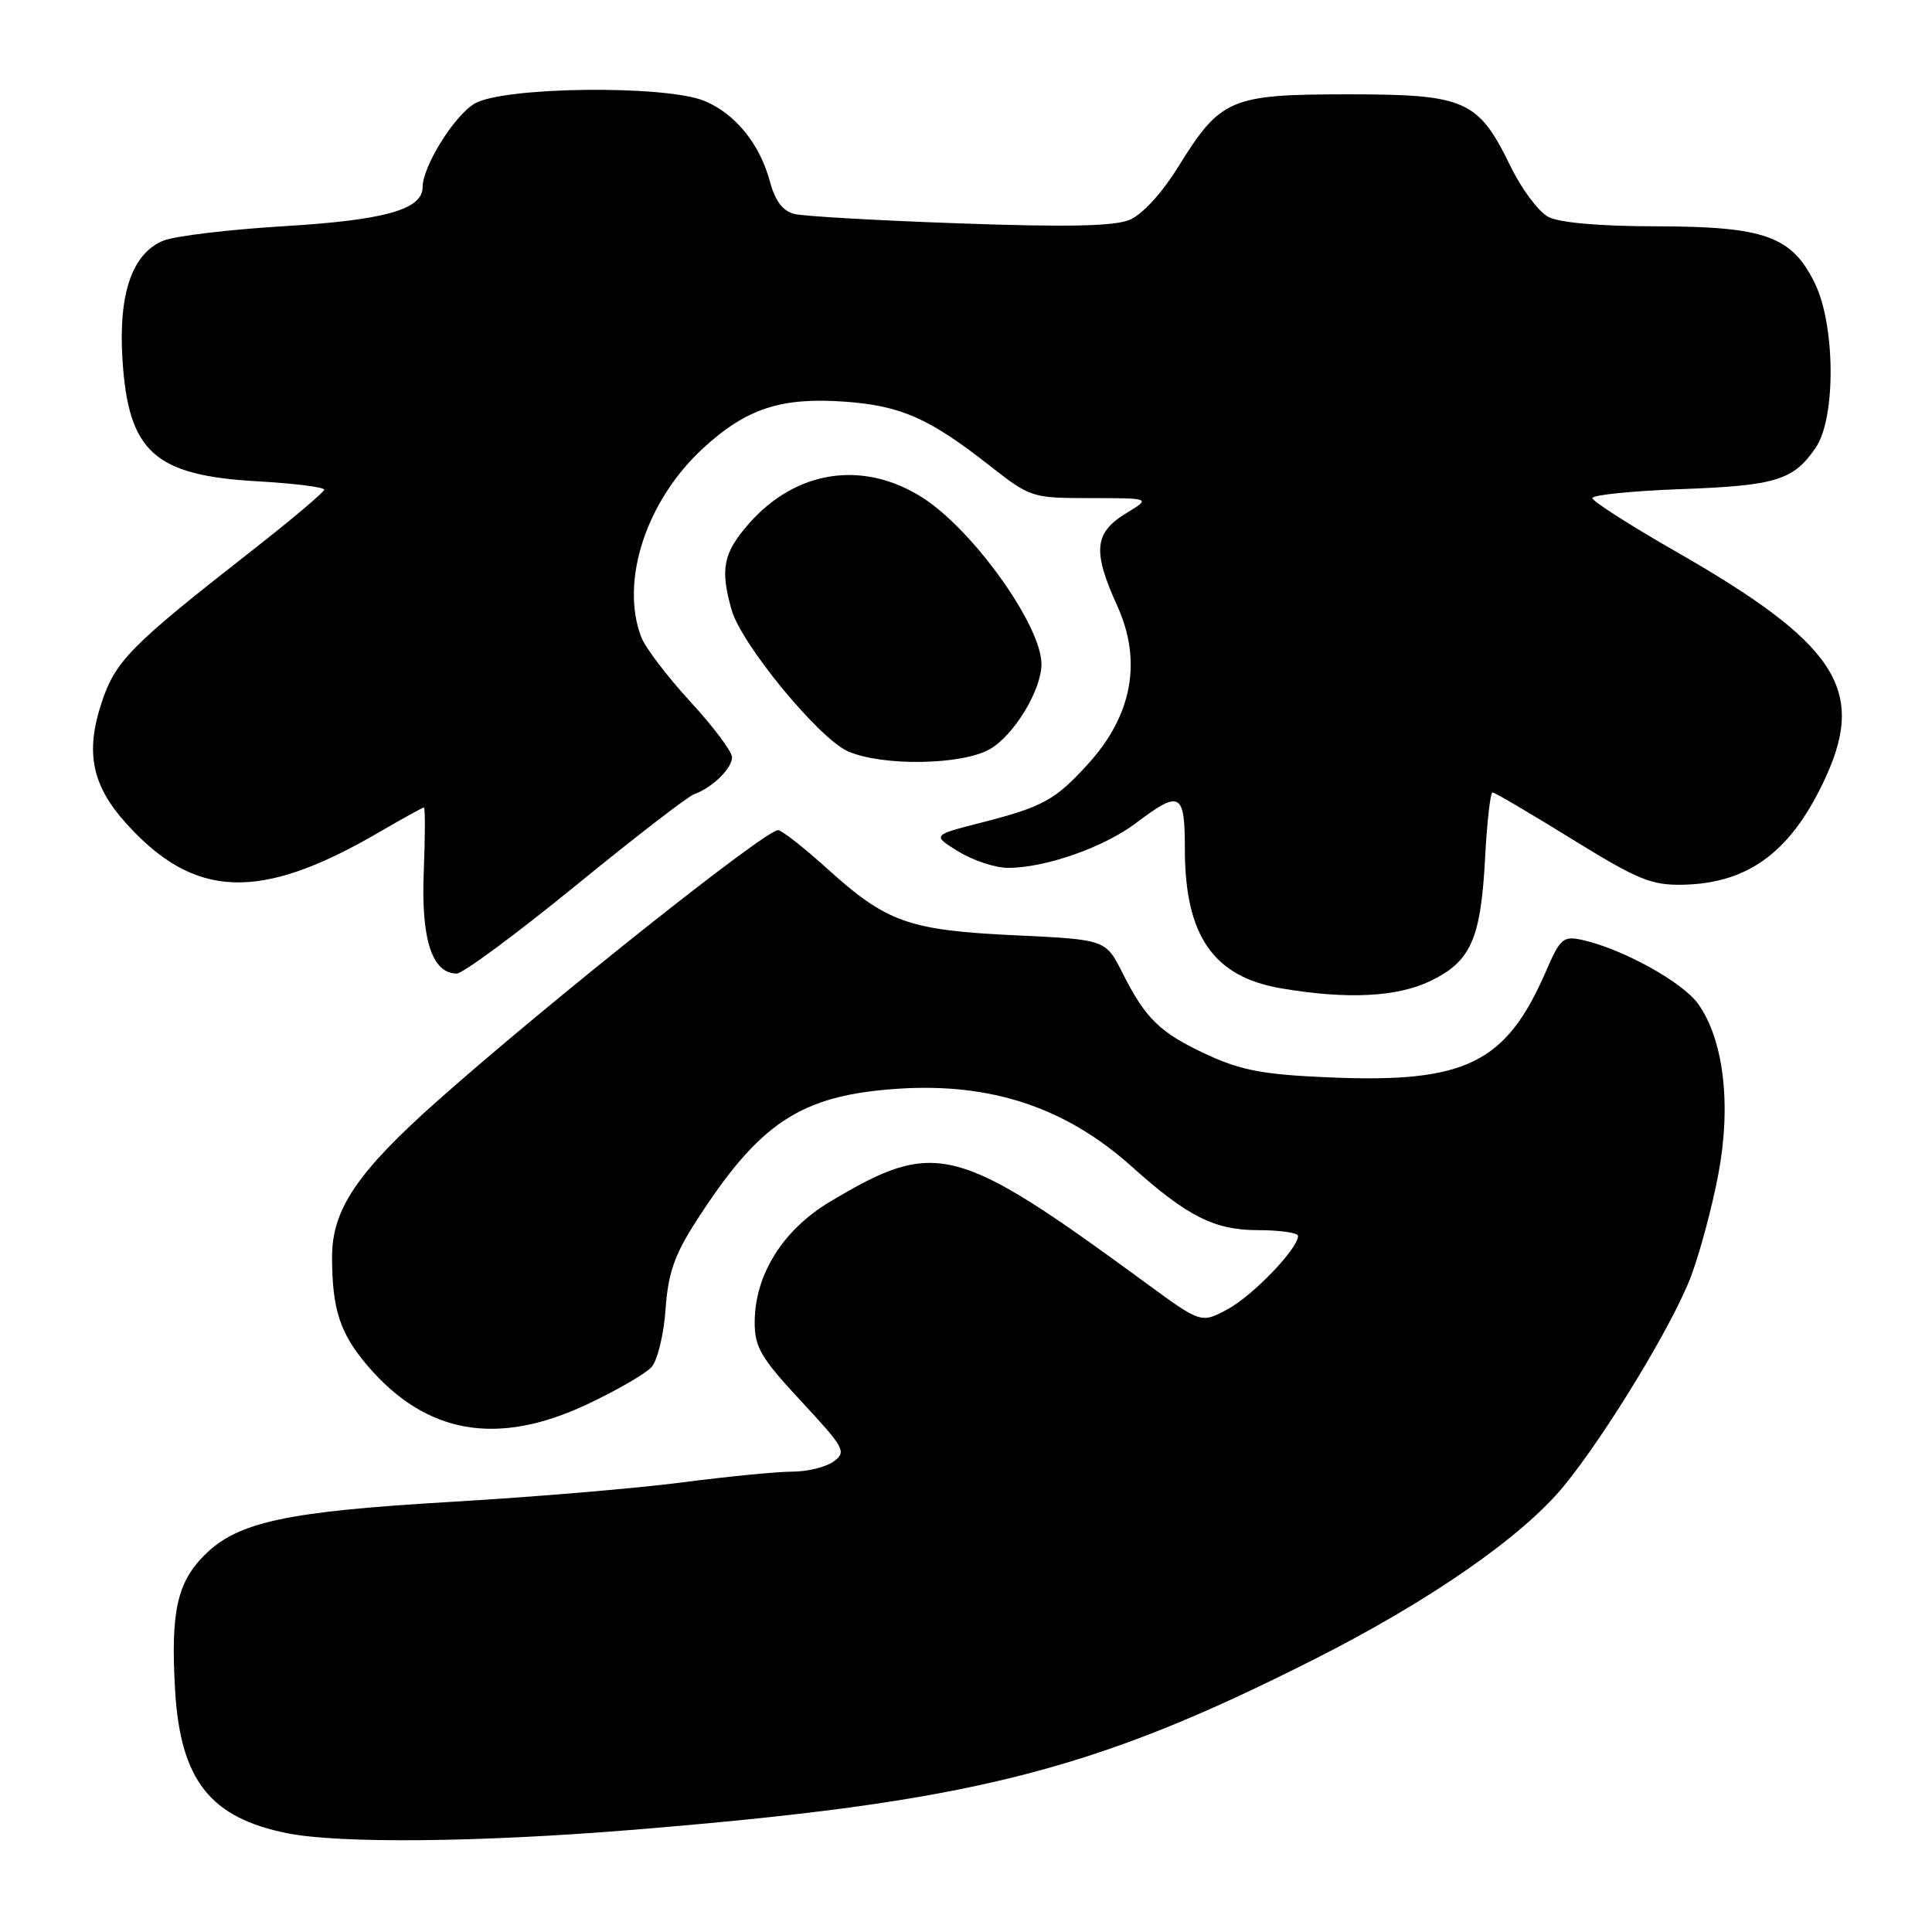 <?xml version="1.0" encoding="UTF-8" standalone="no"?>
<!DOCTYPE svg PUBLIC "-//W3C//DTD SVG 1.1//EN" "http://www.w3.org/Graphics/SVG/1.1/DTD/svg11.dtd" >
<svg xmlns="http://www.w3.org/2000/svg" xmlns:xlink="http://www.w3.org/1999/xlink" version="1.1" viewBox="0 0 256 256">
 <g >
 <path fill="currentColor"
d=" M 83.46 242.49 C 128.56 238.83 144.55 234.84 174.27 219.80 C 189.50 212.10 201.75 203.59 207.23 196.89 C 212.80 190.09 221.70 175.42 224.05 169.16 C 225.23 166.05 226.86 159.96 227.68 155.63 C 229.43 146.43 228.41 137.79 225.02 133.03 C 222.96 130.14 215.03 125.75 209.71 124.56 C 207.13 123.99 206.75 124.31 204.84 128.72 C 199.54 140.92 194.20 143.53 176.13 142.76 C 167.48 142.40 164.48 141.84 160.00 139.77 C 153.73 136.88 151.81 135.03 148.71 128.87 C 146.50 124.50 146.50 124.50 134.50 123.93 C 120.42 123.27 117.47 122.22 109.61 115.10 C 106.51 112.30 103.58 110.00 103.09 110.00 C 101.38 110.00 72.66 132.82 58.00 145.84 C 47.36 155.28 44.00 160.25 44.00 166.53 C 44.00 173.48 45.05 176.70 48.72 180.99 C 56.45 190.02 65.85 191.68 77.71 186.12 C 81.68 184.26 85.57 182.01 86.35 181.12 C 87.13 180.23 87.96 176.80 88.19 173.50 C 88.52 168.76 89.35 166.33 92.17 161.93 C 100.64 148.73 106.05 145.15 118.88 144.27 C 131.29 143.43 141.21 146.72 150.00 154.61 C 157.31 161.17 160.94 163.00 166.64 163.00 C 169.59 163.00 172.00 163.35 172.00 163.77 C 172.00 165.44 166.01 171.68 162.68 173.47 C 159.16 175.37 159.16 175.37 151.83 170.00 C 126.66 151.56 123.99 150.87 110.00 159.22 C 103.72 162.97 100.00 168.92 100.00 175.24 C 100.00 178.53 100.85 179.96 106.16 185.67 C 111.92 191.87 112.20 192.38 110.47 193.65 C 109.45 194.39 106.99 195.00 105.00 195.00 C 103.00 195.00 96.45 195.64 90.44 196.42 C 84.42 197.21 70.72 198.36 60.00 198.99 C 37.93 200.28 31.50 201.66 27.11 206.05 C 23.46 209.69 22.60 213.61 23.20 223.93 C 23.89 235.88 27.85 240.90 38.15 242.93 C 45.11 244.29 63.38 244.12 83.46 242.49 Z  M 189.53 129.99 C 194.90 127.39 196.20 124.47 196.78 113.75 C 197.03 108.94 197.48 105.00 197.77 105.00 C 198.06 105.00 202.78 107.78 208.27 111.17 C 217.06 116.60 218.82 117.32 223.05 117.23 C 231.84 117.03 237.50 112.72 241.99 102.82 C 247.24 91.26 243.14 85.14 222.06 73.08 C 215.98 69.60 211.00 66.41 211.00 66.00 C 211.00 65.58 216.29 65.05 222.75 64.81 C 235.35 64.35 237.67 63.63 240.61 59.29 C 243.28 55.35 243.20 43.07 240.46 37.50 C 237.42 31.30 233.82 30.01 219.50 29.99 C 211.94 29.98 206.63 29.51 205.16 28.74 C 203.87 28.06 201.62 25.05 200.16 22.05 C 195.87 13.24 194.20 12.50 178.63 12.50 C 163.02 12.50 161.75 13.04 156.15 22.06 C 153.96 25.60 151.37 28.42 149.68 29.13 C 147.64 29.98 141.42 30.11 127.18 29.60 C 116.36 29.22 106.49 28.66 105.26 28.35 C 103.71 27.96 102.71 26.63 102.01 24.02 C 100.67 19.07 97.44 15.08 93.36 13.38 C 88.24 11.24 66.68 11.48 62.88 13.73 C 60.19 15.32 56.00 22.05 56.00 24.79 C 56.00 27.75 51.01 29.16 37.81 29.96 C 30.49 30.40 23.24 31.26 21.70 31.87 C 17.51 33.54 15.67 38.89 16.23 47.69 C 17.01 59.88 20.46 62.99 34.02 63.77 C 38.96 64.05 42.98 64.55 42.96 64.89 C 42.93 65.22 38.60 68.88 33.33 73.00 C 17.30 85.54 15.31 87.55 13.47 93.08 C 11.28 99.70 12.17 104.07 16.74 109.13 C 25.80 119.16 34.47 119.46 50.17 110.31 C 53.29 108.49 55.99 107.00 56.17 107.00 C 56.35 107.00 56.34 110.83 56.15 115.52 C 55.78 124.45 57.25 129.00 60.52 129.00 C 61.33 129.00 68.40 123.77 76.24 117.38 C 84.07 110.99 91.15 105.52 91.99 105.23 C 94.36 104.39 97.00 101.82 97.00 100.34 C 97.00 99.59 94.51 96.27 91.46 92.96 C 88.42 89.65 85.49 85.80 84.96 84.40 C 82.14 76.97 85.64 66.31 93.18 59.38 C 98.90 54.13 103.49 52.62 111.90 53.22 C 119.37 53.76 123.07 55.39 131.06 61.64 C 136.56 65.95 136.71 66.00 144.56 66.00 C 152.50 66.01 152.50 66.01 149.25 67.99 C 144.97 70.60 144.74 73.00 148.05 80.30 C 151.34 87.55 150.04 94.74 144.27 101.12 C 139.86 106.00 138.25 106.90 130.00 109.01 C 123.50 110.67 123.50 110.67 127.00 112.83 C 128.93 114.02 131.88 114.99 133.57 115.00 C 138.50 115.00 146.27 112.28 150.54 109.05 C 156.37 104.64 157.00 104.97 157.00 112.48 C 157.00 124.00 160.78 129.45 169.81 130.97 C 178.53 132.45 185.13 132.11 189.53 129.99 Z  M 131.19 99.25 C 134.40 97.38 138.00 91.42 138.00 87.99 C 138.00 82.88 128.90 70.16 122.21 65.92 C 114.36 60.94 105.47 62.28 99.23 69.39 C 95.82 73.27 95.40 75.41 96.95 80.84 C 98.26 85.41 108.55 97.90 112.37 99.56 C 116.97 101.56 127.53 101.38 131.19 99.25 Z "/>
</g>
</svg>